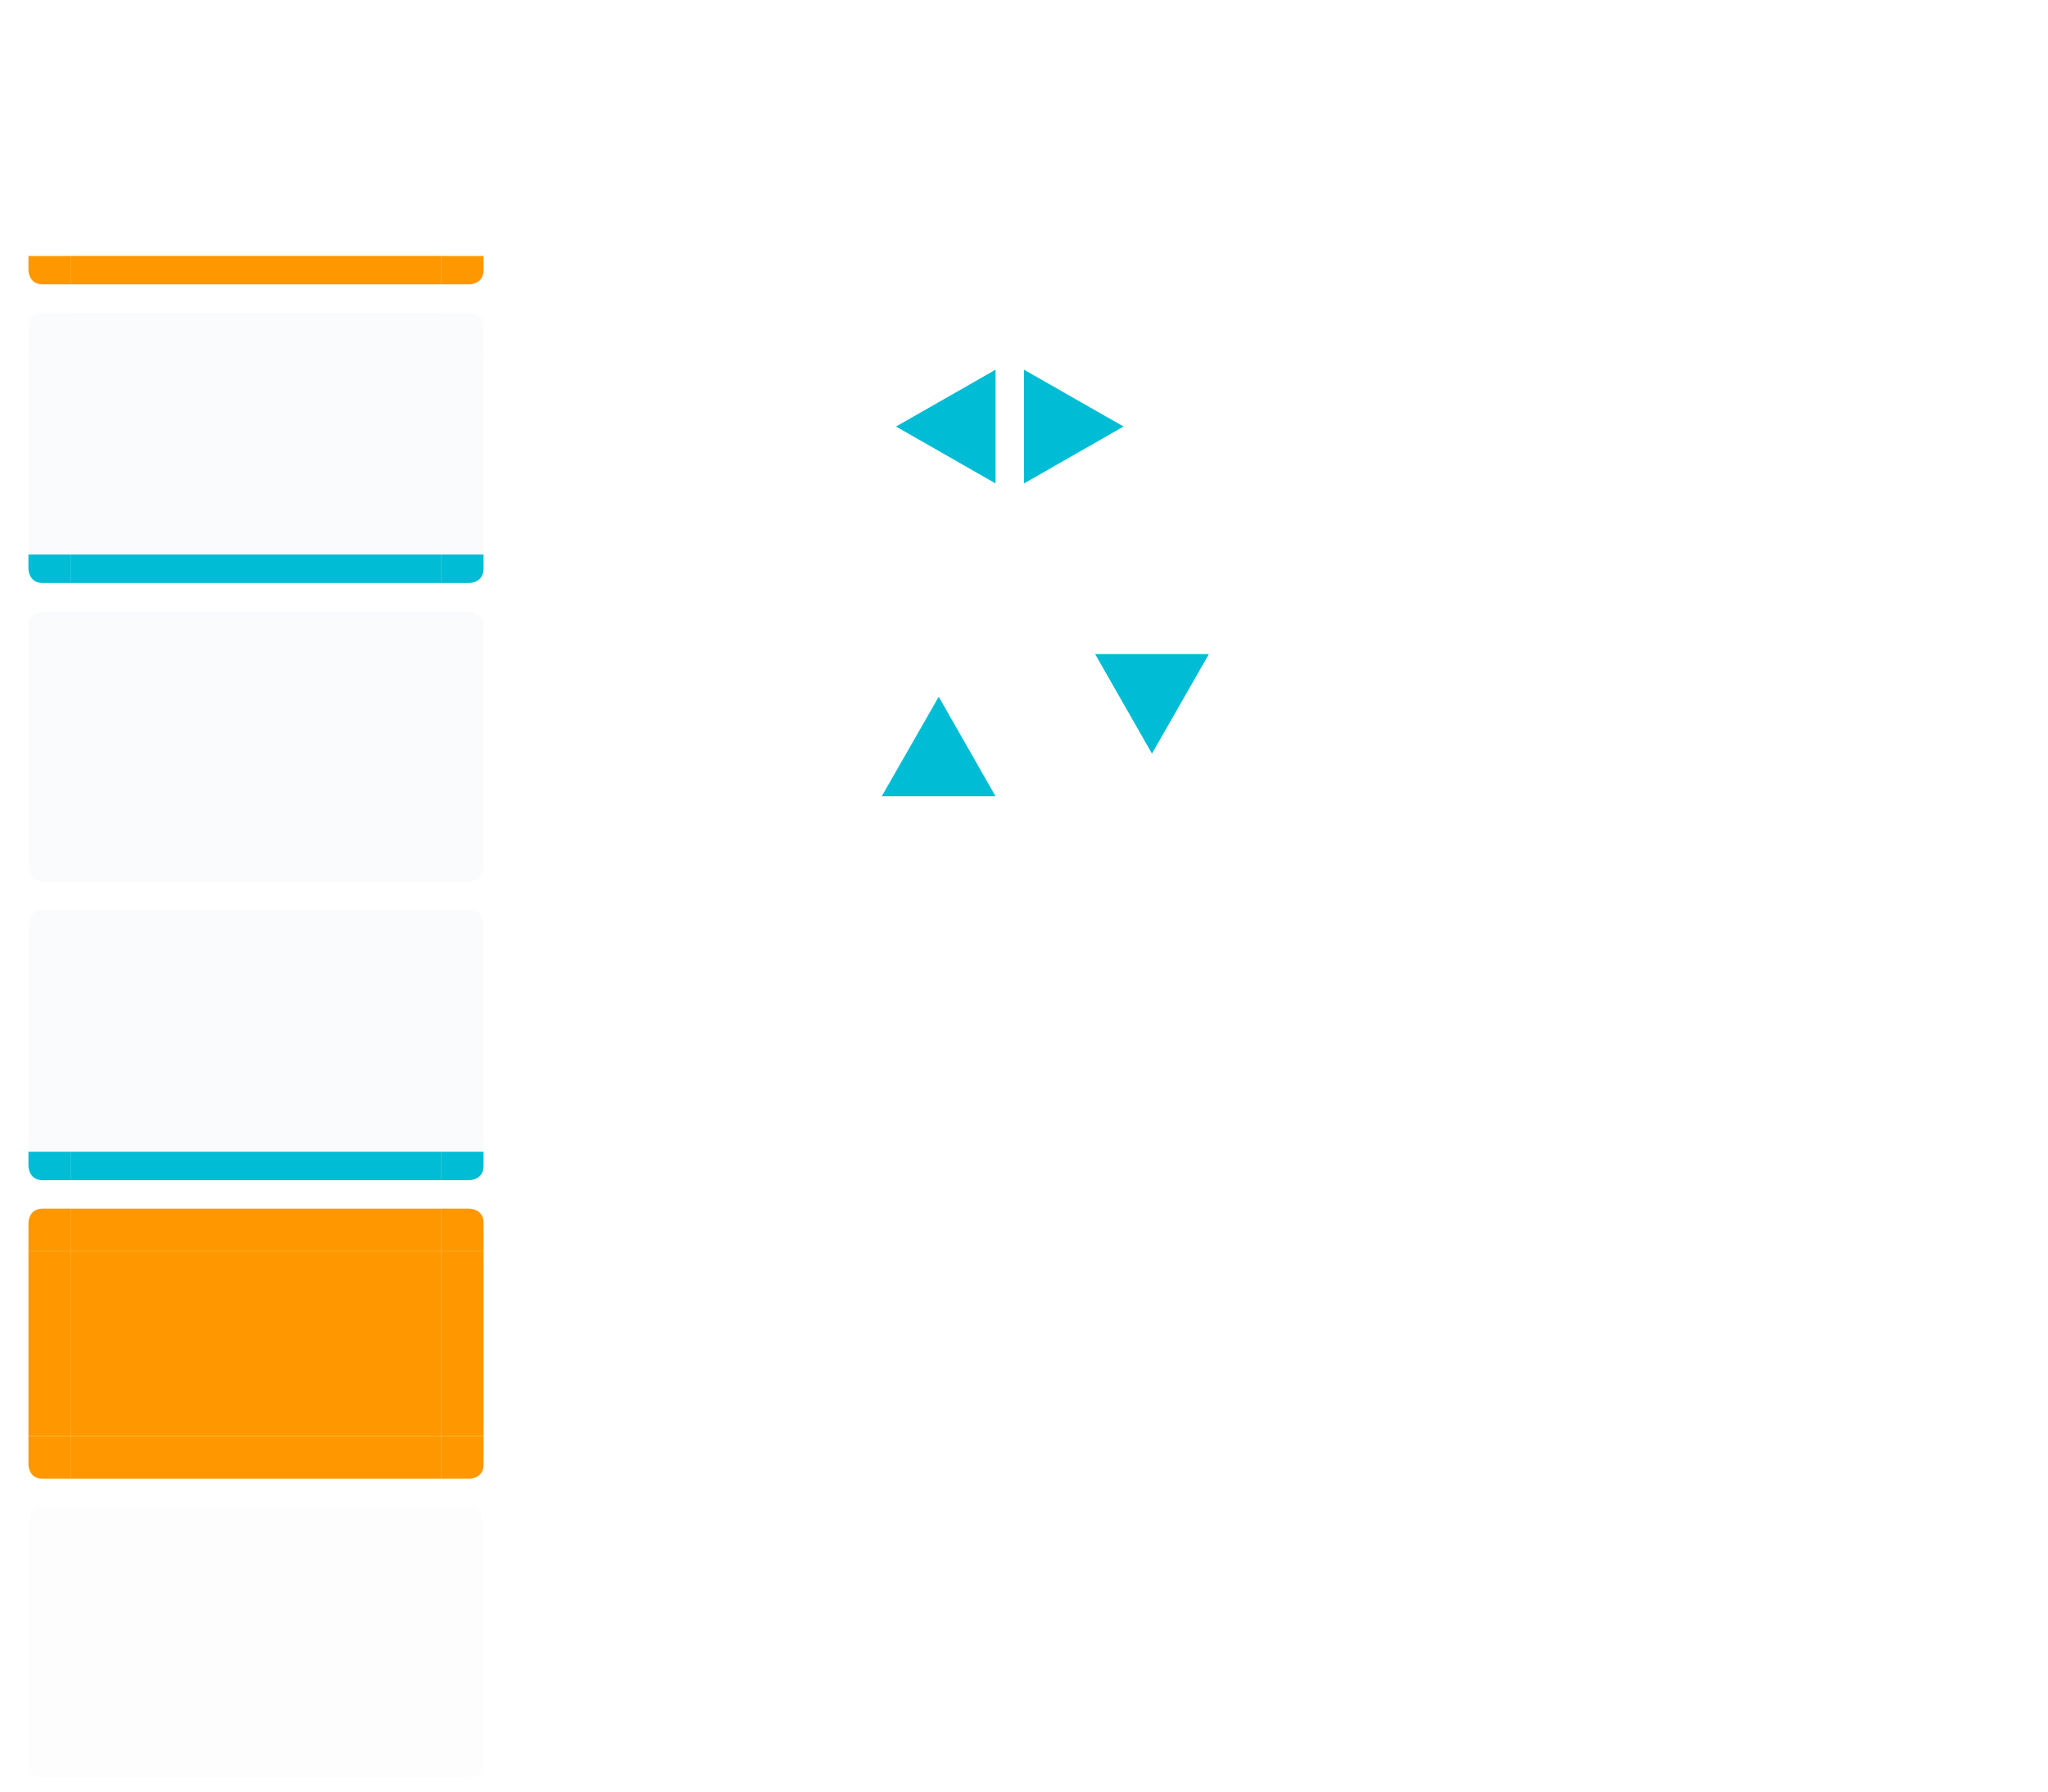 <svg xmlns="http://www.w3.org/2000/svg" id="svg2" width="144" height="126" version="1" viewBox="0 0 144 126">
 <defs id="null">
  <filter id="filter7986-7-9-7-4-0" style="color-interpolation-filters:sRGB" width="1" height="1" x="0" y="0">
   <feTurbulence id="feTurbulence7988-54-9-1-4-1" baseFrequency=".03" numOctaves="5" result="result1" seed="0" type="fractalNoise"/>
   <feDisplacementMap id="feDisplacementMap7990-3-05-6-7-0" in="SourceGraphic" in2="result1" result="result3" scale="7" xChannelSelector="R" yChannelSelector="G"/>
   <feComposite id="feComposite7992-2-08-7-23-6" in="result3" in2="result1" operator="in" result="result4"/>
   <feGaussianBlur id="feGaussianBlur7994-4-0-9-1-96" in="result4" result="result8" stdDeviation=".7"/>
   <feConvolveMatrix id="feConvolveMatrix7996-8-8-2-4-6" bias="0" divisor="1" in="result8" kernelMatrix="1 1 1 1 -8 1 1 1 1" order="3 3" preserveAlpha="true" result="result0" targetX="1" targetY="1"/>
   <feColorMatrix id="feColorMatrix7998-9-71-3-3-3" in="result0" result="result1" type="luminanceToAlpha" values="1"/>
   <feComposite id="feComposite8000-2-2-2-4-88" in2="result1" k1="0" k2="5" k3="0" k4="0" operator="arithmetic" result="result11"/>
   <feGaussianBlur id="feGaussianBlur8002-70-11-4-0-82" in="result11" result="result7" stdDeviation=".5"/>
   <feColorMatrix id="feColorMatrix8004-7-4-2-5-1" result="result9" values="1 0 0 0 0 0 1 0 0 0 0 0 1 0 0 0 0 0 3 0"/>
   <feFlood id="feFlood8006-4-9-1-7-8" flood-color="#9D5728" flood-opacity="1" in="result9" result="result10"/>
   <feComposite id="feComposite8008-1-2-8-6-95" in="result10" in2="result9" operator="in" result="result12"/>
   <feComposite id="feComposite8010-6-2-1-8-17" in2="SourceGraphic" operator="in"/>
  </filter>
  <filter id="filter7986-7-9-7-4-1-5" style="color-interpolation-filters:sRGB" width="1" height="1" x="0" y="0">
   <feTurbulence id="feTurbulence7988-54-9-1-4-6-0" baseFrequency=".03" numOctaves="5" result="result1" seed="0" type="fractalNoise"/>
   <feDisplacementMap id="feDisplacementMap7990-3-05-6-7-3-0" in="SourceGraphic" in2="result1" result="result3" scale="7" xChannelSelector="R" yChannelSelector="G"/>
   <feComposite id="feComposite7992-2-08-7-23-0-6" in="result3" in2="result1" operator="in" result="result4"/>
   <feGaussianBlur id="feGaussianBlur7994-4-0-9-1-87-8" in="result4" result="result8" stdDeviation=".7"/>
   <feConvolveMatrix id="feConvolveMatrix7996-8-8-2-4-4-7" bias="0" divisor="1" in="result8" kernelMatrix="1 1 1 1 -8 1 1 1 1" order="3 3" preserveAlpha="true" result="result0" targetX="1" targetY="1"/>
   <feColorMatrix id="feColorMatrix7998-9-71-3-3-40-3" in="result0" result="result1" type="luminanceToAlpha" values="1"/>
   <feComposite id="feComposite8000-2-2-2-4-52-1" in2="result1" k1="0" k2="5" k3="0" k4="0" operator="arithmetic" result="result11"/>
   <feGaussianBlur id="feGaussianBlur8002-70-11-4-0-07-2" in="result11" result="result7" stdDeviation=".5"/>
   <feColorMatrix id="feColorMatrix8004-7-4-2-5-7-2" result="result9" values="1 0 0 0 0 0 1 0 0 0 0 0 1 0 0 0 0 0 3 0"/>
   <feFlood id="feFlood8006-4-9-1-7-9-1" flood-color="#9D5728" flood-opacity="1" in="result9" result="result10"/>
   <feComposite id="feComposite8008-1-2-8-6-7-3" in="result10" in2="result9" operator="in" result="result12"/>
   <feComposite id="feComposite8010-6-2-1-8-4-6" in2="SourceGraphic" operator="in"/>
  </filter>
  <filter id="filter7986-7-9-7-4-2-6" style="color-interpolation-filters:sRGB" width="1" height="1" x="0" y="0">
   <feTurbulence id="feTurbulence7988-54-9-1-4-9-4" baseFrequency=".03" numOctaves="5" result="result1" seed="0" type="fractalNoise"/>
   <feDisplacementMap id="feDisplacementMap7990-3-05-6-7-78-0" in="SourceGraphic" in2="result1" result="result3" scale="7" xChannelSelector="R" yChannelSelector="G"/>
   <feComposite id="feComposite7992-2-08-7-23-23-1" in="result3" in2="result1" operator="in" result="result4"/>
   <feGaussianBlur id="feGaussianBlur7994-4-0-9-1-9-2" in="result4" result="result8" stdDeviation=".7"/>
   <feConvolveMatrix id="feConvolveMatrix7996-8-8-2-4-0-0" bias="0" divisor="1" in="result8" kernelMatrix="1 1 1 1 -8 1 1 1 1" order="3 3" preserveAlpha="true" result="result0" targetX="1" targetY="1"/>
   <feColorMatrix id="feColorMatrix7998-9-71-3-3-53-5" in="result0" result="result1" type="luminanceToAlpha" values="1"/>
   <feComposite id="feComposite8000-2-2-2-4-75-4" in2="result1" k1="0" k2="5" k3="0" k4="0" operator="arithmetic" result="result11"/>
   <feGaussianBlur id="feGaussianBlur8002-70-11-4-0-0-2" in="result11" result="result7" stdDeviation=".5"/>
   <feColorMatrix id="feColorMatrix8004-7-4-2-5-55-8" result="result9" values="1 0 0 0 0 0 1 0 0 0 0 0 1 0 0 0 0 0 3 0"/>
   <feFlood id="feFlood8006-4-9-1-7-4-7" flood-color="#9D5728" flood-opacity="1" in="result9" result="result10"/>
   <feComposite id="feComposite8008-1-2-8-6-1-2" in="result10" in2="result9" operator="in" result="result12"/>
   <feComposite id="feComposite8010-6-2-1-8-5-2" in2="SourceGraphic" operator="in"/>
  </filter>
  <filter id="filter7986-7-9-7-4-5-5" style="color-interpolation-filters:sRGB" width="1" height="1" x="0" y="0">
   <feTurbulence id="feTurbulence7988-54-9-1-4-03-1" baseFrequency=".03" numOctaves="5" result="result1" seed="0" type="fractalNoise"/>
   <feDisplacementMap id="feDisplacementMap7990-3-05-6-7-79-5" in="SourceGraphic" in2="result1" result="result3" scale="7" xChannelSelector="R" yChannelSelector="G"/>
   <feComposite id="feComposite7992-2-08-7-23-7-9" in="result3" in2="result1" operator="in" result="result4"/>
   <feGaussianBlur id="feGaussianBlur7994-4-0-9-1-8-1" in="result4" result="result8" stdDeviation=".7"/>
   <feConvolveMatrix id="feConvolveMatrix7996-8-8-2-4-82-2" bias="0" divisor="1" in="result8" kernelMatrix="1 1 1 1 -8 1 1 1 1" order="3 3" preserveAlpha="true" result="result0" targetX="1" targetY="1"/>
   <feColorMatrix id="feColorMatrix7998-9-71-3-3-4-9" in="result0" result="result1" type="luminanceToAlpha" values="1"/>
   <feComposite id="feComposite8000-2-2-2-4-8-1" in2="result1" k1="0" k2="5" k3="0" k4="0" operator="arithmetic" result="result11"/>
   <feGaussianBlur id="feGaussianBlur8002-70-11-4-0-97-0" in="result11" result="result7" stdDeviation=".5"/>
   <feColorMatrix id="feColorMatrix8004-7-4-2-5-5-9" result="result9" values="1 0 0 0 0 0 1 0 0 0 0 0 1 0 0 0 0 0 3 0"/>
   <feFlood id="feFlood8006-4-9-1-7-38-0" flood-color="#9D5728" flood-opacity="1" in="result9" result="result10"/>
   <feComposite id="feComposite8008-1-2-8-6-85-5" in="result10" in2="result9" operator="in" result="result12"/>
   <feComposite id="feComposite8010-6-2-1-8-29-05" in2="SourceGraphic" operator="in"/>
  </filter>
 </defs>
 <g id="focus-left" transform="matrix(-1,0,0,-1,36,50)">
  <path id="rect4945-9-2-4" style="opacity:0.1;fill:#cfd8dc;fill-opacity:1;stroke:none" d="M 2 25 L 2 38 L 3 38 L 5 38 L 5 25 L 3 25 L 2 25 z" transform="matrix(-1,0,0,-1,36,50)"/>
  <rect id="rect4951-3-2-7" style="opacity:1;fill:none;fill-opacity:1;stroke:none" width="1" height="13" x="34" y="12"/>
 </g>
 <g id="focus-right" transform="translate(0,13)">
  <path id="rect4945-8-1" style="opacity:0.1;fill:#cfd8dc;fill-opacity:1;stroke:none" d="M 31 25 L 31 38 L 33 38 L 34 38 L 34 25 L 33 25 L 31 25 z" transform="translate(0,-13)"/>
  <rect id="rect4951-5-3" style="opacity:1;fill:none;fill-opacity:1;stroke:none" width="1" height="13" x="34" y="12"/>
 </g>
 <g id="focus-center" transform="matrix(0.963,0,0,1,0.185,20.9)">
  <rect id="rect4957-0-5" style="color:#3daee9;opacity:0.1;fill:#cfd8dc;fill-opacity:1;stroke:none" width="27" height="13" x="5" y="4.1"/>
 </g>
 <g id="focus-top" transform="matrix(1,0,0,-1,0,51)">
  <path id="rect4997-3-9" style="opacity:0.1;fill:#cfd8dc;fill-opacity:1;stroke:none" d="M 5 22 L 5 23 L 5 25 L 31 25 L 31 23 L 31 22 L 5 22 z" transform="matrix(1,0,0,-1,0,51)"/>
 </g>
 <g id="focus-topleft" transform="matrix(0,-1,-1,0,23,56)">
  <rect id="rect4369-7-5-09-7-4" style="opacity:1;fill:none;fill-opacity:1;stroke:none" width="3" height="1" x="31" y="21"/>
  <path id="rect5003-5-7-5" style="opacity:0.1;fill:#cfd8dc;fill-opacity:1;stroke:none" d="M 3 22 C 2 22 2 23 2 23 L 2 25 L 3 25 L 5 25 L 5 23 L 5 22 L 3 22 z" transform="matrix(0,-1,-1,0,56,23)"/>
 </g>
 <g id="focus-topright" transform="matrix(1,0,0,-1,0,43)">
  <rect id="rect4369-7-5-0-18-3" style="opacity:1;fill:none;fill-opacity:1;stroke:none" width="1" height="3" x="34" y="-21" transform="scale(1,-1)"/>
  <path id="rect5003-7-6" style="opacity:0.1;fill:#cfd8dc;fill-opacity:1;stroke:none" d="M 31 22 L 31 23 L 31 25 L 33 25 L 34 25 L 34 23 C 34 22 33 22 33 22 L 31 22 z" transform="matrix(1,0,0,-1,0,43)"/>
 </g>
 <g id="hover-left" transform="matrix(-1,0,0,-1,36,92)">
  <path id="rect4945-9-2-49" style="opacity:0.1;fill:#cfd8dc;fill-opacity:1;stroke:none" d="M 2 67 L 2 80 L 3 80 L 5 80 L 5 67 L 3 67 L 2 67 z" transform="matrix(-1,0,0,-1,36,92)"/>
  <rect id="rect4951-3-2-72" style="opacity:1;fill:none;fill-opacity:1;stroke:none" width="1" height="13" x="34" y="12"/>
 </g>
 <g id="hover-right" transform="translate(0,55)">
  <path id="rect4945-8-19" style="opacity:0.1;fill:#cfd8dc;fill-opacity:1;stroke:none" d="M 31 67 L 31 80 L 33 80 L 34 80 L 34 67 L 33 67 L 31 67 z" transform="translate(0,-55)"/>
  <rect id="rect4951-5-6" style="opacity:1;fill:none;fill-opacity:1;stroke:none" width="1" height="13" x="34" y="12"/>
 </g>
 <g id="hover-center" transform="matrix(0.963,0,0,1,0.185,62.9)">
  <rect id="rect4957-0-0" style="color:#3daee9;opacity:0.1;fill:#cfd8dc;fill-opacity:1;stroke:none" width="27" height="13" x="5" y="4.1"/>
 </g>
 <g id="hover-top" transform="matrix(1,0,0,-1,0,93)">
  <path id="rect4997-3-95" style="opacity:0.1;fill:#cfd8dc;fill-opacity:1;stroke:none" d="M 5 64 L 5 65 L 5 67 L 31 67 L 31 65 L 31 64 L 5 64 z" transform="matrix(1,0,0,-1,0,93)"/>
 </g>
 <g id="hover-topleft" transform="matrix(0,-1,-1,0,23,98)">
  <rect id="rect4369-7-5-09-7-47" style="opacity:1;fill:none;fill-opacity:1;stroke:none" width="3" height="1" x="31" y="21"/>
  <path id="rect5003-5-7-4" style="opacity:0.1;fill:#cfd8dc;fill-opacity:1;stroke:none" d="M 3 64 C 2 64 2 65 2 65 L 2 67 L 3 67 L 5 67 L 5 65 L 5 64 L 3 64 z" transform="matrix(0,-1,-1,0,98,23)"/>
 </g>
 <g id="hover-topright" transform="matrix(1,0,0,-1,0,85)">
  <rect id="rect4369-7-5-0-18-1" style="opacity:1;fill:none;fill-opacity:1;stroke:none" width="1" height="3" x="34" y="-21" transform="scale(1,-1)"/>
  <path id="rect5003-7-7" style="opacity:0.1;fill:#cfd8dc;fill-opacity:1;stroke:none" d="M 31 64 L 31 65 L 31 67 L 33 67 L 34 67 L 34 65 C 34 64 33 64 33 64 L 31 64 z" transform="matrix(1,0,0,-1,0,85)"/>
 </g>
 <g id="attention-left" transform="matrix(-1,0,0,-1,36,113)">
  <path id="rect4945-9-2-6" style="opacity:1;fill:#ff9800;fill-opacity:1;stroke:none" d="M 2 88 L 2 101 L 3 101 L 5 101 L 5 88 L 3 88 L 2 88 z" transform="matrix(-1,0,0,-1,36,113)"/>
  <rect id="rect4951-3-2-4" style="opacity:1;fill:none;fill-opacity:1;stroke:none" width="1" height="13" x="34" y="12"/>
 </g>
 <g id="attention-right" transform="translate(0,76)">
  <path id="rect4945-8-0" style="opacity:1;fill:#ff9800;fill-opacity:1;stroke:none" d="M 31 88 L 31 101 L 33 101 L 34 101 L 34 88 L 33 88 L 31 88 z" transform="translate(0,-76)"/>
  <rect id="rect4951-5-0" style="opacity:1;fill:none;fill-opacity:1;stroke:none" width="1" height="13" x="34" y="12"/>
 </g>
 <g id="attention-center" transform="matrix(0.963,0,0,1,0.185,83.9)">
  <rect id="rect4957-0-9" style="opacity:1;fill:#ff9800;fill-opacity:1;stroke:none" width="27" height="13" x="5" y="4.1"/>
 </g>
 <g id="attention-top" transform="matrix(1,0,0,-1,0,114)">
  <path id="rect4997-3-90" style="opacity:1;fill:#ff9800;fill-opacity:1;stroke:none" d="M 5 85 L 5 86 L 5 88 L 31 88 L 31 86 L 31 85 L 5 85 z" transform="matrix(1,0,0,-1,0,114)"/>
 </g>
 <g id="attention-topleft" transform="matrix(0,-1,-1,0,23,119)">
  <rect id="rect4369-7-5-09-7-1" style="opacity:1;fill:none;fill-opacity:1;stroke:none" width="3" height="1" x="31" y="21"/>
  <path id="rect5003-5-7-25" style="opacity:1;fill:#ff9800;fill-opacity:1;stroke:none" d="M 3 85 C 2 85 2 86 2 86 L 2 88 L 3 88 L 5 88 L 5 86 L 5 85 L 3 85 z" transform="matrix(0,-1,-1,0,119,23)"/>
 </g>
 <g id="attention-topright" transform="matrix(1,0,0,-1,0,106)">
  <rect id="rect4369-7-5-0-18-9" style="opacity:1;fill:none;fill-opacity:1;stroke:none" width="1" height="3" x="34" y="-21" transform="scale(1,-1)"/>
  <path id="rect5003-7-0" style="opacity:1;fill:#ff9800;fill-opacity:1;stroke:none" d="M 31 85 L 31 86 L 31 88 L 33 88 L 34 88 L 34 86 C 34 85 33 85 33 85 L 31 85 z" transform="matrix(1,0,0,-1,0,106)"/>
 </g>
 <g id="progress-left" transform="matrix(-1,0,0,-1,36,29)">
  <rect id="rect4945-9-2-4-9" style="color:#3daee9;opacity:0;fill:#4877b1;fill-opacity:1;stroke:none" width="2" height="13" x="31" y="12"/>
  <rect id="rect4949-9-2-9-4" style="color:#3daee9;opacity:0;fill:#4877b1;fill-opacity:1;stroke:none" width="1" height="13" x="33" y="12"/>
  <rect id="rect4951-3-2-7-3" style="opacity:1;fill:none;fill-opacity:1;stroke:none" width="1" height="13" x="34" y="12"/>
 </g>
 <g id="progress-right" transform="translate(1e-7,-8)">
  <rect id="rect4945-8-1-34" style="color:#3daee9;opacity:0;fill:#4877b1;fill-opacity:1;stroke:none" width="2" height="13" x="31" y="12"/>
  <rect id="rect4949-5-5-3" style="color:#3daee9;opacity:0;fill:#4877b1;fill-opacity:1;stroke:none" width="1" height="13" x="33" y="12"/>
  <rect id="rect4951-5-3-8" style="opacity:1;fill:none;fill-opacity:1;stroke:none" width="1" height="13" x="34" y="12"/>
 </g>
 <g id="progress-center" transform="matrix(0.963,0,0,1,0.185,-0.1)">
  <rect id="rect4957-0-5-1" style="color:#3daee9;opacity:0;fill:#4877b1;fill-opacity:1;stroke:none" width="27" height="13" x="5" y="4.1"/>
 </g>
 <g id="progress-top" transform="matrix(1,0,0,-1,1e-7,30)">
  <rect id="rect4997-3-9-3" style="color:#3daee9;opacity:0;fill:#4877b1;fill-opacity:1;stroke:none" width="26" height="2" x="5" y="-28" transform="scale(1,-1)"/>
  <rect id="rect4999-2-9-8" style="color:#3daee9;opacity:0;fill:#4877b1;fill-opacity:1;stroke:none" width="26" height="1" x="5" y="-29" transform="scale(1,-1)"/>
 </g>
 <g id="progress-topleft" transform="matrix(0,-1,-1,0,23,35)">
  <rect id="rect4369-7-5-09-7-4-82" style="opacity:1;fill:none;fill-opacity:1;stroke:none" width="3" height="1" x="31" y="21"/>
  <rect id="rect5003-5-7-5-7" style="color:#3daee9;opacity:0;fill:#4877b1;fill-opacity:1;stroke:none" width="2" height="2" x="31" y="18"/>
  <path id="rect5015-0-5-7-0" style="color:#3daee9;opacity:0;fill:#4877b1;fill-opacity:1;stroke:none" d="m 31,21 0,-1 2,0 0,-2 1,0 0,2 c 0,1 -1,1 -1,1 l -2,0 z"/>
 </g>
 <g id="progress-topright" transform="matrix(1,0,0,-1,1e-7,22)">
  <rect id="rect4369-7-5-0-18-3-4" style="opacity:1;fill:none;fill-opacity:1;stroke:none" width="1" height="3" x="34" y="-21" transform="scale(1,-1)"/>
  <rect id="rect5003-7-6-1" style="color:#3daee9;opacity:0;fill:#4877b1;fill-opacity:1;stroke:none" width="2" height="2" x="31" y="18"/>
  <path id="rect5015-1-3-6" style="color:#3daee9;opacity:0;fill:#4877b1;fill-opacity:1;stroke:none" d="m 31,21 0,-1 2,0 0,-2 1,0 0,2 c 0,1 -1,1 -1,1 l -2,0 z"/>
 </g>
 <g id="normal-left" transform="matrix(-1,0,0,-1,36,71)">
  <path id="rect4921" style="color:#3daee9;opacity:0.1;fill:#cfd8dc;fill-opacity:1;stroke:none" d="M 2 46 L 2 59 L 3 59 L 5 59 L 5 46 L 3 46 L 2 46 z" transform="matrix(-1,0,0,-1,36,71)"/>
  <rect id="rect4925" style="opacity:1;fill:none;fill-opacity:1;stroke:none" width="1" height="13" x="34" y="12"/>
 </g>
 <g id="normal-right" transform="translate(0,34)">
  <path id="rect4929" style="color:#3daee9;opacity:0.1;fill:#cfd8dc;fill-opacity:1;stroke:none" d="M 31 46 L 31 59 L 33 59 L 34 59 L 34 46 L 33 46 L 31 46 z" transform="translate(0,-34)"/>
  <rect id="rect4933" style="opacity:1;fill:none;fill-opacity:1;stroke:none" width="1" height="13" x="34" y="12"/>
 </g>
 <g id="normal-center" transform="matrix(0.963,0,0,1,0.185,41.9)">
  <rect id="rect4937" style="color:#3daee9;opacity:0.1;fill:#cfd8dc;fill-opacity:1;stroke:none" width="27" height="13" x="5" y="4.1"/>
 </g>
 <g id="normal-top" transform="matrix(1,0,0,-1,0,72)">
  <path id="rect4941" style="color:#3daee9;opacity:0.1;fill:#cfd8dc;fill-opacity:1;stroke:none" d="M 5 43 L 5 44 L 5 46 L 31 46 L 31 44 L 31 43 L 5 43 z" transform="matrix(1,0,0,-1,0,72)"/>
 </g>
 <g id="normal-topleft" transform="matrix(0,-1,-1,0,23,77)">
  <rect id="rect4947" style="opacity:1;fill:none;fill-opacity:1;stroke:none" width="3" height="1" x="31" y="21"/>
  <path id="rect4949" style="color:#3daee9;opacity:0.1;fill:#cfd8dc;fill-opacity:1;stroke:none" d="M 3 43 C 2 43 2 44 2 44 L 2 46 L 3 46 L 5 46 L 5 44 L 5 43 L 3 43 z" transform="matrix(0,-1,-1,0,77,23)"/>
 </g>
 <g id="normal-topright" transform="matrix(1,0,0,-1,0,64)">
  <rect id="rect4955" style="opacity:1;fill:none;fill-opacity:1;stroke:none" width="1" height="3" x="34" y="-21" transform="scale(1,-1)"/>
  <path id="rect4957" style="color:#3daee9;opacity:0.1;fill:#cfd8dc;fill-opacity:1;stroke:none" d="M 31 43 L 31 44 L 31 46 L 33 46 L 34 46 L 34 44 C 34 43 33 43 33 43 L 31 43 z" transform="matrix(1,0,0,-1,0,64)"/>
 </g>
 <g id="minimized-left" transform="matrix(-1,0,0,-1,36,134)">
  <path id="rect5177" style="color:#3daee9;opacity:0.05;fill:#cfd8dc;fill-opacity:1;stroke:none" d="M 2 109 L 2 122 L 3 122 L 5 122 L 5 109 L 3 109 L 2 109 z" transform="matrix(-1,0,0,-1,36,134)"/>
  <rect id="rect5181" style="opacity:1;fill:none;fill-opacity:1;stroke:none" width="1" height="13" x="34" y="12"/>
 </g>
 <g id="minimized-right" transform="translate(0,97)">
  <path id="rect5185" style="color:#3daee9;opacity:0.05;fill:#cfd8dc;fill-opacity:1;stroke:none" d="M 31 109 L 31 122 L 33 122 L 34 122 L 34 109 L 33 109 L 31 109 z" transform="translate(0,-97)"/>
  <rect id="rect5189" style="opacity:1;fill:none;fill-opacity:1;stroke:none" width="1" height="13" x="34" y="12"/>
 </g>
 <g id="minimized-center" transform="matrix(0.963,0,0,1,0.185,104.9)">
  <rect id="rect5193" style="color:#3daee9;opacity:0.05;fill:#cfd8dc;fill-opacity:1;stroke:none" width="27" height="13" x="5" y="4.1"/>
 </g>
 <g id="minimized-top" transform="matrix(1,0,0,-1,0,135)">
  <path id="rect5197" style="color:#3daee9;opacity:0.05;fill:#cfd8dc;fill-opacity:1;stroke:none" d="M 5 106 L 5 107 L 5 109 L 31 109 L 31 107 L 31 106 L 5 106 z" transform="matrix(1,0,0,-1,0,135)"/>
 </g>
 <g id="minimized-topleft" transform="matrix(0,-1,-1,0,23,140)">
  <rect id="rect5203" style="opacity:1;fill:none;fill-opacity:1;stroke:none" width="3" height="1" x="31" y="21"/>
  <path id="rect5205" style="color:#3daee9;opacity:0.05;fill:#cfd8dc;fill-opacity:1;stroke:none" d="M 3 106 C 2 106 2 107 2 107 L 2 109 L 3 109 L 5 109 L 5 107 L 5 106 L 3 106 z" transform="matrix(0,-1,-1,0,140,23)"/>
 </g>
 <g id="minimized-topright" transform="matrix(1,0,0,-1,0,127)">
  <rect id="rect5211" style="opacity:1;fill:none;fill-opacity:1;stroke:none" width="1" height="3" x="34" y="-21" transform="scale(1,-1)"/>
  <path id="rect5213" style="color:#3daee9;opacity:0.05;fill:#cfd8dc;fill-opacity:1;stroke:none" d="M 31 106 L 31 107 L 31 109 L 33 109 L 34 109 L 34 107 C 34 106 33 106 33 106 L 31 106 z" transform="matrix(1,0,0,-1,0,127)"/>
 </g>
 <g id="progress-bottom" transform="translate(1e-7,-9)">
  <path id="rect4922" style="color:#3daee9;opacity:0.001;fill:#000000;fill-opacity:1;stroke:none" d="M 5 17 L 5 19 L 5 20 L 31 20 L 31 19 L 31 17 L 5 17 z" transform="translate(-1e-7,9)"/>
  <path id="path4438" style="color:#3daee9;opacity:1;fill:#ff9800;fill-opacity:1;stroke:none" d="m 5,18 0,1 0,1 26,0 0,-1 0,-1 z" transform="translate(-1e-7,9)"/>
 </g>
 <g id="progress-bottomleft" transform="matrix(0,1,-1,0,23,-14)">
  <rect id="rect4928" style="opacity:1;fill:none;fill-opacity:1;stroke:none" width="3" height="1" x="31" y="21"/>
  <path id="rect4930" style="color:#3daee9;opacity:0.001;fill:#000000;fill-opacity:1;stroke:none" d="M 2 17 L 2 19 C 2 19 2 20 3 20 L 5 20 L 5 19 L 5 17 L 3 17 L 2 17 z" transform="matrix(0,-1,1,0,14,23)"/>
  <path id="path4440" style="color:#3daee9;opacity:1;fill:#ff9800;fill-opacity:1;stroke:none" d="m 2,18 0,1 c 0,0 0,1 1,1 l 2,0 0,-1 0,-1 -2,0 z" transform="matrix(0,-1,1,0,14,23)"/>
 </g>
 <g id="progress-bottomright" transform="translate(1e-7,-1)">
  <rect id="rect4936" style="opacity:1;fill:none;fill-opacity:1;stroke:none" width="1" height="3" x="34" y="-21" transform="scale(1,-1)"/>
  <path id="rect4938" style="color:#3daee9;opacity:0.001;fill:#000000;fill-opacity:1;stroke:none" d="M 31 17 L 31 19 L 31 20 L 33 20 C 33 20 34 20 34 19 L 34 17 L 33 17 L 31 17 z" transform="translate(-1e-7,1)"/>
  <path id="path4442" style="color:#3daee9;opacity:1;fill:#ff9800;fill-opacity:1;stroke:none" d="m 31,18 0,1 0,1 2,0 c 0,0 1,0 1,-1 l 0,-1 -1,0 z" transform="translate(-1e-7,1)"/>
 </g>
 <g id="focus-bottom" transform="translate(0,12)">
  <path id="rect4944" style="color:#3daee9;opacity:0.1;fill:#cfd8dc;fill-opacity:1;stroke:none" d="M 5 38 L 5 40 L 5 41 L 31 41 L 31 40 L 31 38 L 5 38 z" transform="translate(0,-12)"/>
  <path id="path4444" style="color:#3daee9;opacity:1;fill:#00bcd4;fill-opacity:1;stroke:none" d="m 5,39 0,1 0,1 26,0 0,-1 0,-1 z" transform="translate(0,-12)"/>
 </g>
 <g id="focus-bottomleft" transform="matrix(0,1,-1,0,23,7)">
  <rect id="rect4950" style="opacity:1;fill:none;fill-opacity:1;stroke:none" width="3" height="1" x="31" y="21"/>
  <path id="rect4952" style="color:#3daee9;opacity:0.1;fill:#cfd8dc;fill-opacity:1;stroke:none" d="M 2 38 L 2 40 C 2 40 2 41 3 41 L 5 41 L 5 40 L 5 38 L 3 38 L 2 38 z" transform="matrix(0,-1,1,0,-7,23)"/>
  <path id="path4446" style="color:#3daee9;opacity:1;fill:#00bcd4;fill-opacity:1;stroke:none" d="m 2,39 0,1 c 0,0 0,1 1,1 l 2,0 0,-1 0,-1 -2,0 z" transform="matrix(0,-1,1,0,-7,23)"/>
 </g>
 <g id="focus-bottomright" transform="translate(0,20)">
  <rect id="rect4959" style="opacity:1;fill:none;fill-opacity:1;stroke:none" width="1" height="3" x="34" y="-21" transform="scale(1,-1)"/>
  <path id="rect4961" style="color:#3daee9;opacity:0.1;fill:#cfd8dc;fill-opacity:1;stroke:none" d="M 31 38 L 31 40 L 31 41 L 33 41 C 33 41 34 41 34 40 L 34 38 L 33 38 L 31 38 z" transform="translate(0,-20)"/>
  <path id="path4448" style="color:#3daee9;opacity:1;fill:#00bcd4;fill-opacity:1;stroke:none" d="m 31,39 0,1 0,1 2,0 c 0,0 1,0 1,-1 l 0,-1 -1,0 z" transform="translate(0,-20)"/>
 </g>
 <g id="normal-bottom" transform="translate(0,33)">
  <path id="rect4967" style="color:#3daee9;opacity:0.1;fill:#cfd8dc;fill-opacity:1;stroke:none" d="M 5 59 L 5 61 L 5 62 L 31 62 L 31 61 L 31 59 L 5 59 z" transform="translate(0,-33)"/>
 </g>
 <g id="normal-bottomleft" transform="matrix(0,1,-1,0,23,28)">
  <rect id="rect4973" style="opacity:1;fill:none;fill-opacity:1;stroke:none" width="3" height="1" x="31" y="21"/>
  <path id="rect4975" style="color:#3daee9;opacity:0.1;fill:#cfd8dc;fill-opacity:1;stroke:none" d="M 2 59 L 2 61 C 2 61 2 62 3 62 L 5 62 L 5 61 L 5 59 L 3 59 L 2 59 z" transform="matrix(0,-1,1,0,-28,23)"/>
 </g>
 <g id="normal-bottomright" transform="translate(0,41)">
  <rect id="rect4981" style="opacity:1;fill:none;fill-opacity:1;stroke:none" width="1" height="3" x="34" y="-21" transform="scale(1,-1)"/>
  <path id="rect4983" style="color:#3daee9;opacity:0.1;fill:#cfd8dc;fill-opacity:1;stroke:none" d="M 31 59 L 31 61 L 31 62 L 33 62 C 33 62 34 62 34 61 L 34 59 L 33 59 L 31 59 z" transform="translate(0,-41)"/>
 </g>
 <g id="hover-bottom" transform="translate(0,54)">
  <path id="rect4989" style="color:#3daee9;opacity:0.1;fill:#cfd8dc;fill-opacity:1;stroke:none" d="M 5 80 L 5 82 L 5 83 L 31 83 L 31 82 L 31 80 L 5 80 z" transform="translate(0,-54)"/>
  <path id="path4450" style="color:#3daee9;opacity:1;fill:#00bcd4;fill-opacity:1;stroke:none" d="m 5,81 0,1 0,1 26,0 0,-1 0,-1 z" transform="translate(0,-54)"/>
 </g>
 <g id="hover-bottomleft" transform="matrix(0,1,-1,0,23,49)">
  <rect id="rect4995" style="opacity:1;fill:none;fill-opacity:1;stroke:none" width="3" height="1" x="31" y="21"/>
  <path id="rect4997" style="color:#3daee9;opacity:0.1;fill:#cfd8dc;fill-opacity:1;stroke:none" d="M 2 80 L 2 82 C 2 82 2 83 3 83 L 5 83 L 5 82 L 5 80 L 3 80 L 2 80 z" transform="matrix(0,-1,1,0,-49,23)"/>
  <path id="path4452" style="color:#3daee9;opacity:1;fill:#00bcd4;fill-opacity:1;stroke:none" d="m 2,81 0,1 c 0,0 0,1 1,1 l 2,0 0,-1 0,-1 -2,0 z" transform="matrix(0,-1,1,0,-49,23)"/>
 </g>
 <g id="hover-bottomright" transform="translate(0,62)">
  <rect id="rect5003" style="opacity:1;fill:none;fill-opacity:1;stroke:none" width="1" height="3" x="34" y="-21" transform="scale(1,-1)"/>
  <path id="rect5005" style="color:#3daee9;opacity:0.1;fill:#cfd8dc;fill-opacity:1;stroke:none" d="M 31 80 L 31 82 L 31 83 L 33 83 C 33 83 34 83 34 82 L 34 80 L 33 80 L 31 80 z" transform="translate(0,-62)"/>
  <path id="path4454" style="color:#3daee9;opacity:1;fill:#00bcd4;fill-opacity:1;stroke:none" d="m 31,81 0,1 0,1 2,0 c 0,0 1,0 1,-1 l 0,-1 -1,0 z" transform="translate(0,-62)"/>
 </g>
 <g id="attention-bottom" transform="translate(0,75)">
  <path id="rect5011" style="opacity:1;fill:#ff9800;fill-opacity:1;stroke:none" d="M 5 101 L 5 103 L 5 104 L 31 104 L 31 103 L 31 101 L 5 101 z" transform="translate(0,-75)"/>
 </g>
 <g id="attention-bottomleft" transform="matrix(0,1,-1,0,23,70)">
  <rect id="rect5017" style="opacity:1;fill:none;fill-opacity:1;stroke:none" width="3" height="1" x="31" y="21"/>
  <path id="rect5019" style="opacity:1;fill:#ff9800;fill-opacity:1;stroke:none" d="M 2 101 L 2 103 C 2 103 2 104 3 104 L 5 104 L 5 103 L 5 101 L 3 101 L 2 101 z" transform="matrix(0,-1,1,0,-70,23)"/>
 </g>
 <g id="attention-bottomright" transform="translate(0,83)">
  <rect id="rect5025" style="opacity:1;fill:none;fill-opacity:1;stroke:none" width="1" height="3" x="34" y="-21" transform="scale(1,-1)"/>
  <path id="rect5027" style="opacity:1;fill:#ff9800;fill-opacity:1;stroke:none" d="M 31 101 L 31 103 L 31 104 L 33 104 C 33 104 34 104 34 103 L 34 101 L 33 101 L 31 101 z" transform="translate(0,-83)"/>
 </g>
 <g id="minimized-bottom" transform="translate(0,96)">
  <path id="rect5033" style="color:#3daee9;opacity:0.05;fill:#cfd8dc;fill-opacity:1;stroke:none" d="M 5 122 L 5 124 L 5 125 L 31 125 L 31 124 L 31 122 L 5 122 z" transform="translate(0,-96)"/>
 </g>
 <g id="minimized-bottomleft" transform="matrix(0,1,-1,0,23,91)">
  <rect id="rect5039" style="opacity:1;fill:none;fill-opacity:1;stroke:none" width="3" height="1" x="31" y="21"/>
  <path id="rect5041" style="color:#3daee9;opacity:0.05;fill:#cfd8dc;fill-opacity:1;stroke:none" d="M 2 122 L 2 124 C 2 124 2 125 3 125 L 5 125 L 5 124 L 5 122 L 3 122 L 2 122 z" transform="matrix(0,-1,1,0,-91,23)"/>
 </g>
 <g id="minimized-bottomright" transform="translate(0,104)">
  <rect id="rect5047" style="opacity:1;fill:none;fill-opacity:1;stroke:none" width="1" height="3" x="34" y="-21" transform="scale(1,-1)"/>
  <path id="rect5049" style="color:#3daee9;opacity:0.05;fill:#cfd8dc;fill-opacity:1;stroke:none" d="M 31 122 L 31 124 L 31 125 L 33 125 C 33 125 34 125 34 124 L 34 122 L 33 122 L 31 122 z" transform="translate(0,-104)"/>
 </g>
 <g id="group-expander-left" transform="translate(60,-12)">
  <path id="rect2993-2-5-3-7-0-0-1-3" style="color:#000000;display:inline;overflow:visible;visibility:visible;fill:#00bcd4;fill-opacity:1;fill-rule:nonzero;stroke:none;stroke-width:1.5;marker:none;enable-background:accumulate" d="M 12,46 19,41.997 12,38 Z"/>
  <path id="center-3-2-8-5-6-8" style="opacity:0.27;fill:none;stroke:none;filter:url(#filter7986-7-9-7-4-5-5)" d="m -24.984,27.981 0,10 10,0 0,-10 -10,0 z" mask="none" transform="matrix(1,0,0,-1.2,36.984,81.578)"/>
 </g>
 <g id="group-expander-bottom" transform="translate(37,9)">
  <path id="rect2993-2-5-3-7-0-0-11-1" style="color:#000000;display:inline;overflow:visible;visibility:visible;fill:#00bcd4;fill-opacity:1;fill-rule:nonzero;stroke:none;stroke-width:1.5;marker:none;enable-background:accumulate" d="M 25,47 29.003,40 33,47 Z"/>
  <path id="center-3-2-8-5-9-9" style="opacity:0.27;fill:none;stroke:none;filter:url(#filter7986-7-9-7-4-2-6)" d="m -24.984,27.981 0,10 10,0 0,-10 -10,0 z" mask="none" transform="matrix(0,-1,1.2,0,-10.578,22.016)"/>
 </g>
 <g id="group-expander-top" transform="translate(38,9)">
  <path id="rect2993-2-5-3-7-0-0-16-39" style="color:#000000;display:inline;overflow:visible;visibility:visible;fill:#00bcd4;fill-opacity:1;fill-rule:nonzero;stroke:none;stroke-width:1.5;marker:none;enable-background:accumulate" d="M 47,37 42.997,44 39,37 Z"/>
  <path id="center-3-2-8-5-3-3" style="opacity:0.27;fill:none;stroke:none;filter:url(#filter7986-7-9-7-4-1-5)" d="m -24.984,27.981 0,10 10,0 0,-10 -10,0 z" mask="none" transform="matrix(0,1,-1.2,0,82.578,61.984)"/>
 </g>
 <g id="group-expander-right" transform="translate(60,-12)">
  <path id="center-3-2-8-5-1" style="opacity:0.27;fill:none;stroke:none;filter:url(#filter7986-7-9-7-4-0)" d="m -24.984,27.981 0,10 10,0 0,-10 -10,0 z" mask="none" transform="matrix(-1,0,0,-1.2,-14.984,81.578)"/>
  <path id="rect2993-2-5-3-7-0-0-0" style="color:#000000;display:inline;overflow:visible;visibility:visible;fill:#00bcd4;fill-opacity:1;fill-rule:nonzero;stroke:none;stroke-width:1.5;marker:none;enable-background:accumulate" d="M 10,46 3,41.997 10,38 Z"/>
 </g>
</svg>

